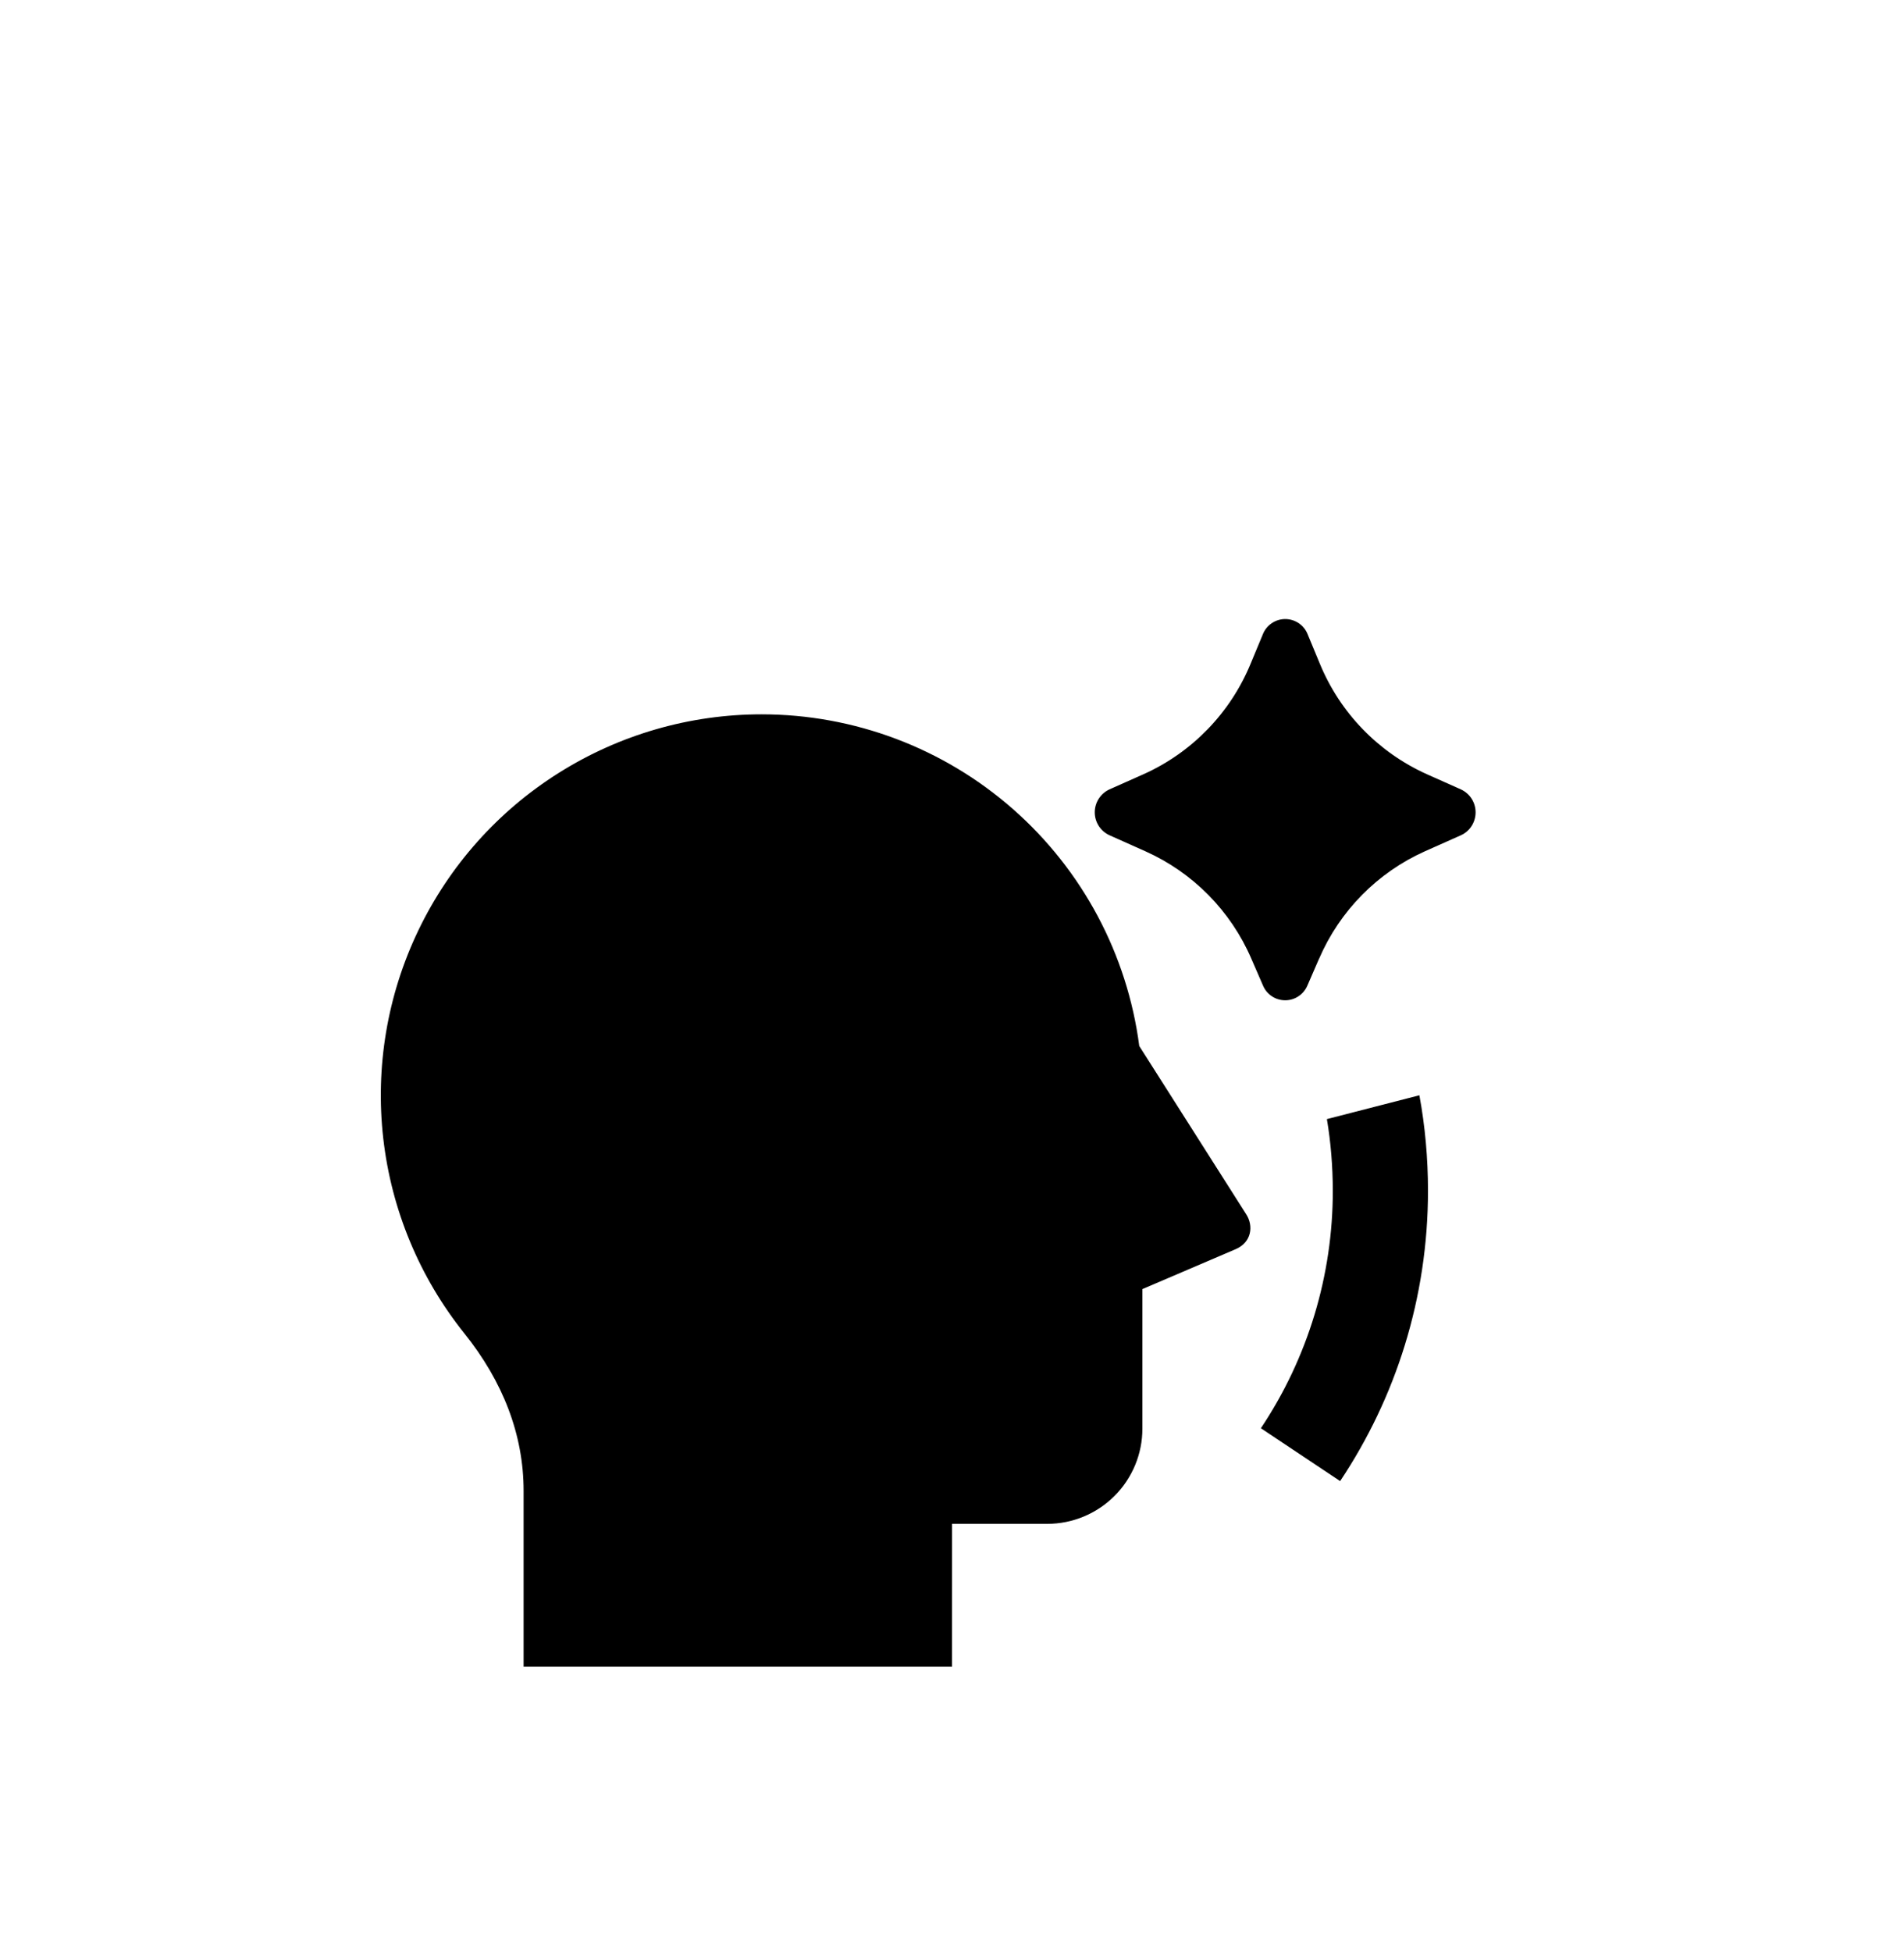 <svg width="40" height="41" viewBox="0 0 40 41" fill="none" xmlns="http://www.w3.org/2000/svg">
<g filter="url(#filter0_i_679_2005)">
<rect y="0.5" width="40" height="40" rx="20" fill="white"/>
<path d="M27.713 16.129L27.467 16.695C27.428 16.787 27.363 16.866 27.28 16.921C27.197 16.977 27.1 17.006 27 17.006C26.9 17.006 26.802 16.977 26.719 16.921C26.636 16.866 26.571 16.787 26.533 16.695L26.287 16.129C25.854 15.128 25.062 14.325 24.067 13.879L23.308 13.54C23.216 13.498 23.138 13.43 23.083 13.345C23.028 13.259 22.999 13.16 22.999 13.059C22.999 12.957 23.028 12.858 23.083 12.773C23.138 12.687 23.216 12.619 23.308 12.577L24.025 12.258C25.045 11.8 25.851 10.967 26.276 9.932L26.53 9.321C26.567 9.226 26.632 9.145 26.716 9.088C26.8 9.031 26.899 9 27.001 9C27.102 9 27.202 9.031 27.286 9.088C27.37 9.145 27.435 9.226 27.472 9.321L27.725 9.931C28.149 10.966 28.955 11.799 29.975 12.258L30.693 12.578C30.785 12.621 30.862 12.688 30.917 12.774C30.971 12.859 31 12.958 31 13.059C31 13.16 30.971 13.259 30.917 13.345C30.862 13.43 30.785 13.498 30.693 13.54L29.933 13.878C28.938 14.324 28.146 15.128 27.714 16.129M16 11.001C17.942 11.001 19.819 11.707 21.279 12.989C22.739 14.271 23.683 16.04 23.934 17.966L26.184 21.505C26.332 21.738 26.302 22.085 25.959 22.233L24 23.071V26.001C24 26.532 23.789 27.04 23.414 27.415C23.039 27.79 22.53 28.001 22 28.001H20.001L20 31.001H11V27.307C11 26.127 10.564 25.01 9.756 24.002C8.814 22.826 8.223 21.407 8.052 19.909C7.881 18.412 8.136 16.896 8.789 15.538C9.441 14.179 10.464 13.032 11.74 12.23C13.016 11.427 14.492 11.001 16 11.001ZM28.154 27.103L26.489 25.993C27.476 24.516 28.002 22.778 28 21.001C27.999 20.49 27.958 19.99 27.876 19.501L29.819 19.001C29.939 19.651 29.999 20.318 30 21.001C30 23.259 29.32 25.357 28.154 27.103Z" fill="black"/>
</g>
<defs>
<filter id="filter0_i_679_2005" x="0" y="0.5" width="40" height="44" filterUnits="userSpaceOnUse" color-interpolation-filters="sRGB">
<feFlood flood-opacity="0" result="BackgroundImageFix"/>
<feBlend mode="normal" in="SourceGraphic" in2="BackgroundImageFix" result="shape"/>
<feColorMatrix in="SourceAlpha" type="matrix" values="0 0 0 0 0 0 0 0 0 0 0 0 0 0 0 0 0 0 127 0" result="hardAlpha"/>
<feOffset dy="4"/>
<feGaussianBlur stdDeviation="2"/>
<feComposite in2="hardAlpha" operator="arithmetic" k2="-1" k3="1"/>
<feColorMatrix type="matrix" values="0 0 0 0 0 0 0 0 0 0 0 0 0 0 0 0 0 0 0.25 0"/>
<feBlend mode="normal" in2="shape" result="effect1_innerShadow_679_2005"/>
</filter>
</defs>
</svg>
